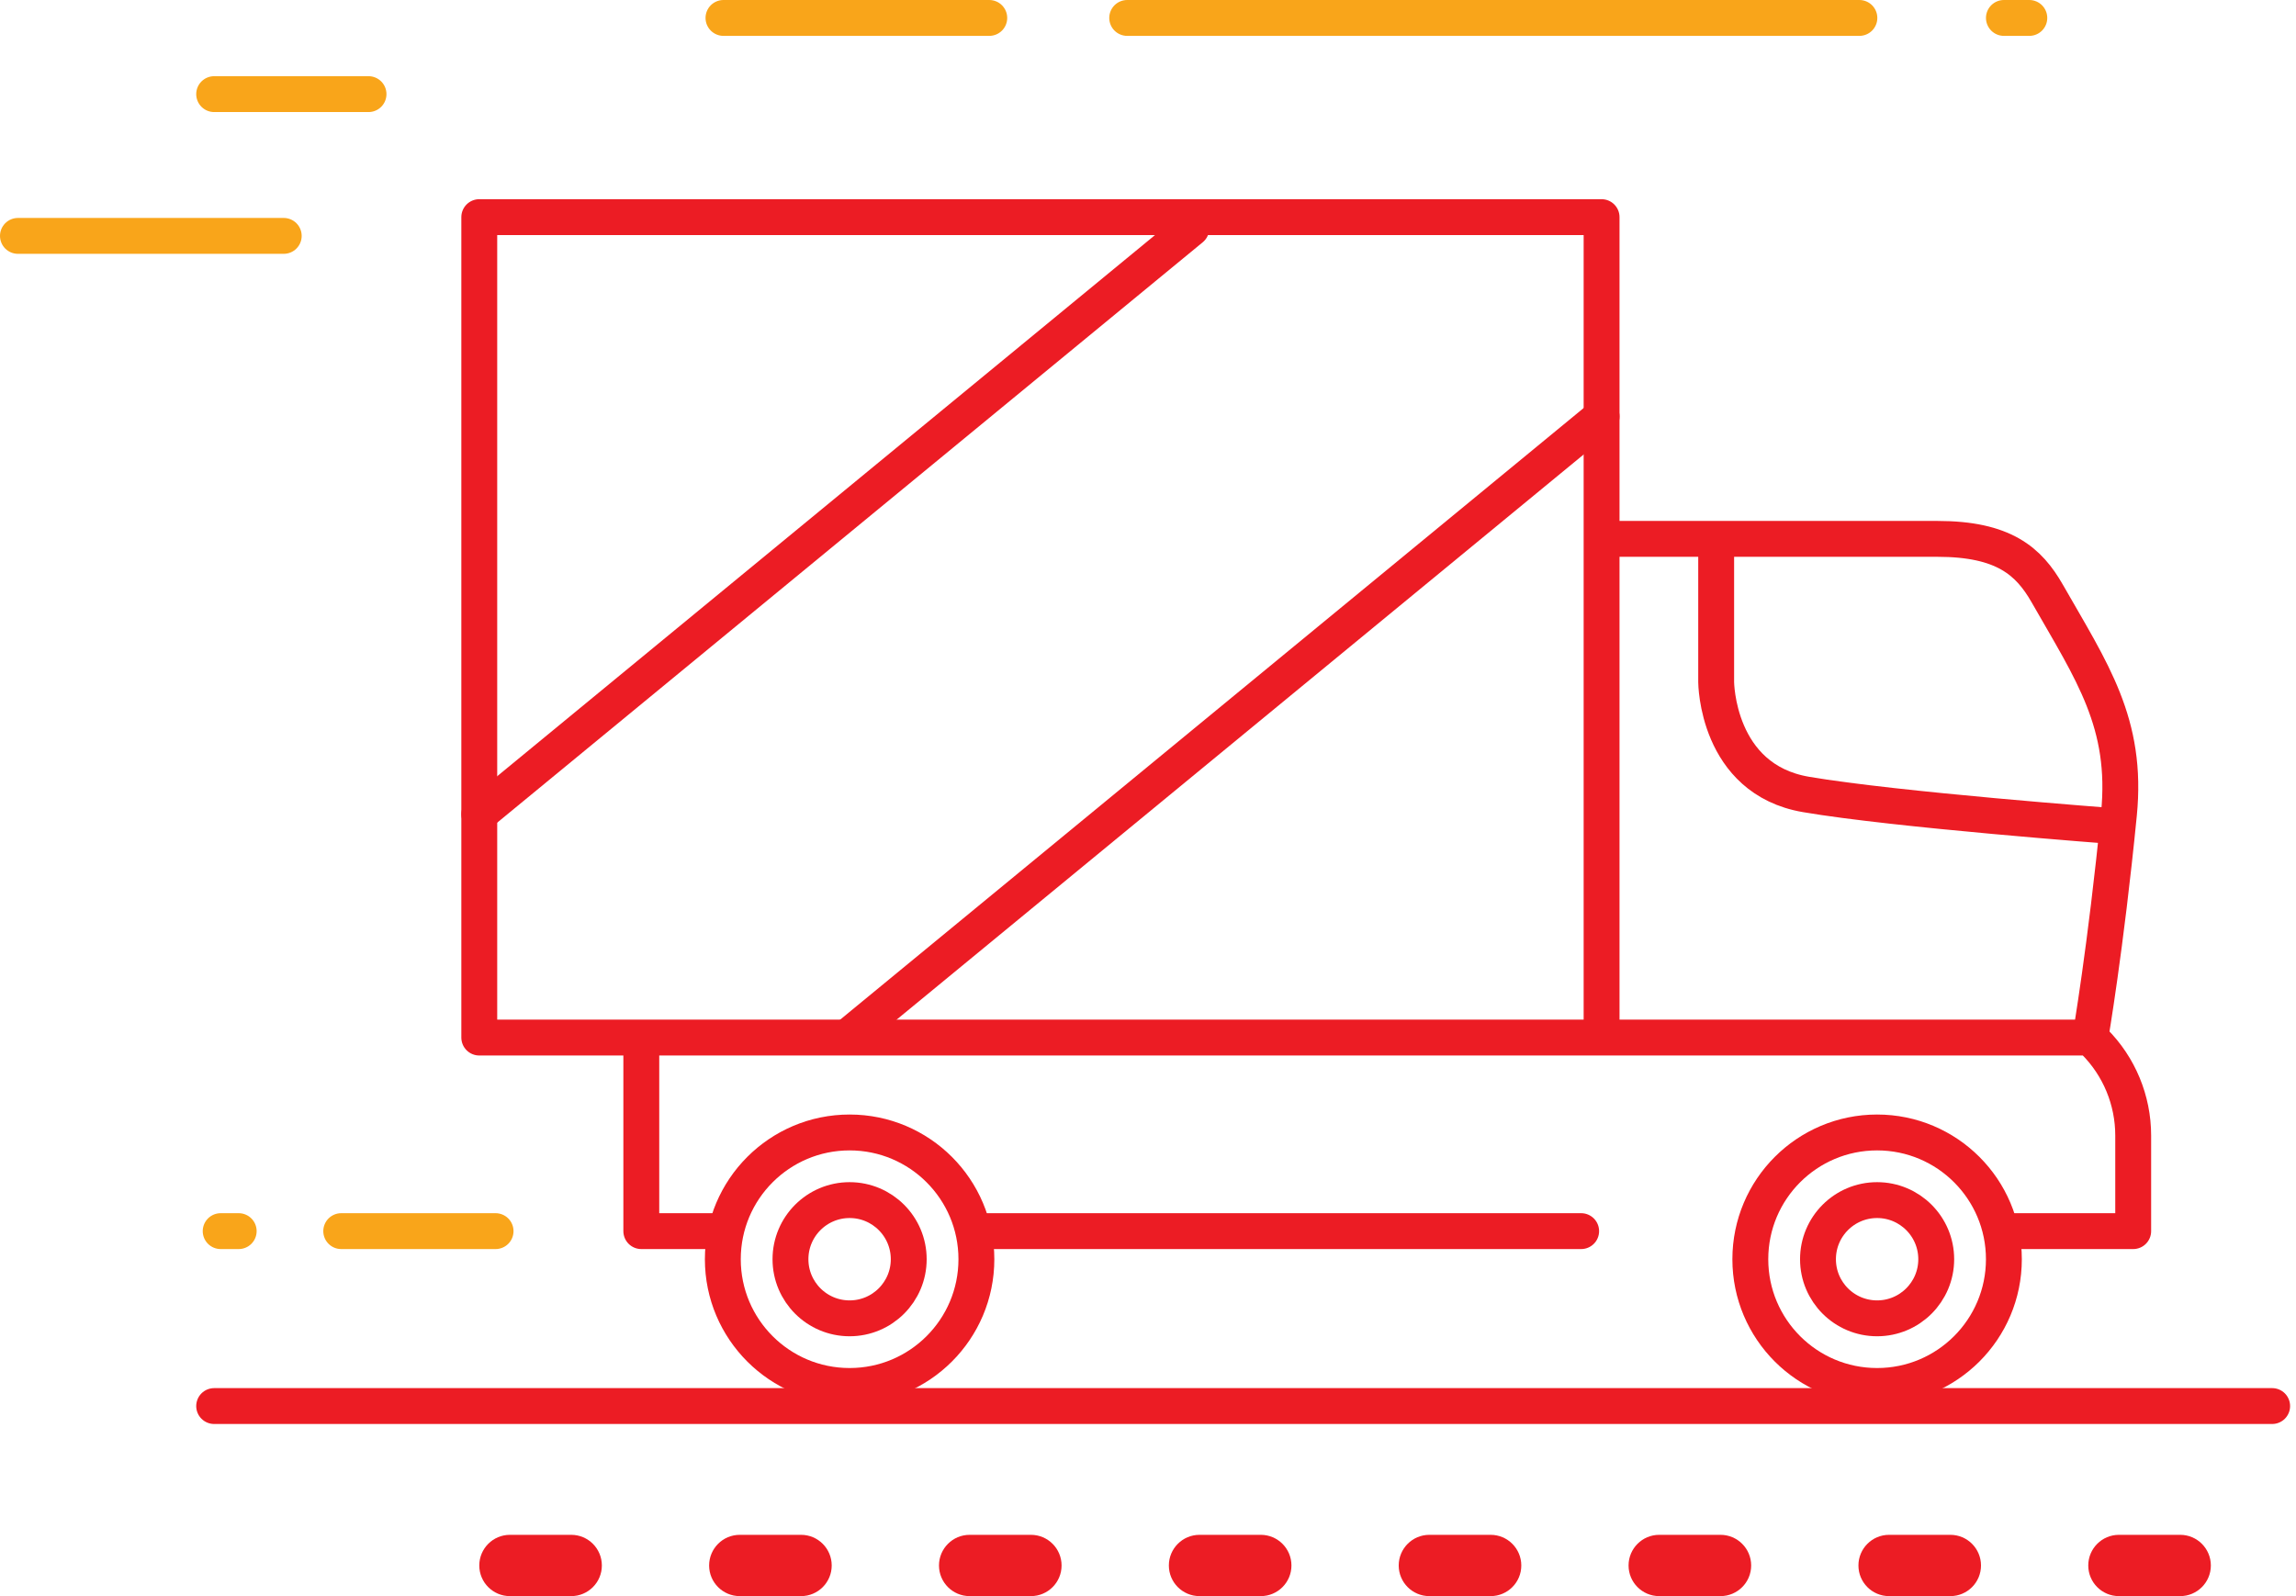 <?xml version="1.0" encoding="UTF-8"?>
<svg width="128px" height="89px" viewBox="0 0 128 89" version="1.1" xmlns="http://www.w3.org/2000/svg" xmlns:xlink="http://www.w3.org/1999/xlink">
    <!-- Generator: sketchtool 47 (45396) - http://www.bohemiancoding.com/sketch -->
    <title>8CFAE0C8-B36B-47BA-B990-D1D4B2230F47</title>
    <desc>Created with sketchtool.</desc>
    <defs></defs>
    <g id="Symbols" stroke="none" stroke-width="1" fill="none" fill-rule="evenodd">
        <g id="perspectiva" transform="translate(-322, 0)">
            <g id="Page-1" transform="translate(323, 0)">
                <path d="M94.675,30.625 L94.675,38.029 C94.675,38.029 94.695,43.44 99.678,44.294 C104.661,45.148 116.857,46.062 116.857,46.062" id="Stroke-1" stroke="#EC1C24" stroke-width="2" stroke-linecap="round" stroke-linejoin="round"></path>
                <path d="M27.428,85.575 C26.484,85.575 25.72,86.341 25.72,87.284 C25.72,88.227 26.484,88.992 27.428,88.992 L30.845,88.992 C31.789,88.992 32.553,88.227 32.553,87.284 C32.553,86.341 31.789,85.575 30.845,85.575 L27.428,85.575 Z" id="Fill-3" fill="#EC1C24"></path>
                <path d="M40.242,85.575 C39.298,85.575 38.533,86.341 38.533,87.284 C38.533,88.227 39.298,88.992 40.242,88.992 L43.659,88.992 C44.602,88.992 45.367,88.227 45.367,87.284 C45.367,86.341 44.602,85.575 43.659,85.575 L40.242,85.575 Z" id="Fill-5" fill="#EC1C24"></path>
                <path d="M104.314,85.575 C103.37,85.575 102.606,86.341 102.606,87.284 C102.606,88.227 103.37,88.992 104.314,88.992 L107.731,88.992 C108.675,88.992 109.439,88.227 109.439,87.284 C109.439,86.341 108.675,85.575 107.731,85.575 L104.314,85.575 Z" id="Fill-7" fill="#EC1C24"></path>
                <path d="M91.499,85.575 C90.556,85.575 89.791,86.341 89.791,87.284 C89.791,88.227 90.556,88.992 91.499,88.992 L94.916,88.992 C95.861,88.992 96.626,88.227 96.626,87.284 C96.626,86.341 95.861,85.575 94.916,85.575 L91.499,85.575 Z" id="Fill-9" fill="#EC1C24"></path>
                <path d="M117.128,85.575 C116.184,85.575 115.419,86.341 115.419,87.284 C115.419,88.227 116.184,88.992 117.128,88.992 L120.545,88.992 C121.488,88.992 122.253,88.227 122.253,87.284 C122.253,86.341 121.488,85.575 120.545,85.575 L117.128,85.575 Z" id="Fill-11" fill="#EC1C24"></path>
                <path d="M78.685,85.575 C77.742,85.575 76.977,86.341 76.977,87.284 C76.977,88.227 77.742,88.992 78.685,88.992 L82.102,88.992 C83.046,88.992 83.811,88.227 83.811,87.284 C83.811,86.341 83.046,85.575 82.102,85.575 L78.685,85.575 Z" id="Fill-13" fill="#EC1C24"></path>
                <path d="M65.871,85.575 C64.928,85.575 64.163,86.341 64.163,87.284 C64.163,88.227 64.928,88.992 65.871,88.992 L69.288,88.992 C70.232,88.992 70.997,88.227 70.997,87.284 C70.997,86.341 70.232,85.575 69.288,85.575 L65.871,85.575 Z" id="Fill-15" fill="#EC1C24"></path>
                <path d="M53.056,85.575 C52.113,85.575 51.348,86.341 51.348,87.284 C51.348,88.227 52.113,88.992 53.056,88.992 L56.473,88.992 C57.417,88.992 58.182,88.227 58.182,87.284 C58.182,86.341 57.417,85.575 56.473,85.575 L53.056,85.575 Z" id="Fill-17" fill="#EC1C24"></path>
                <path d="M10.939,78.395 L125.671,78.395" id="Stroke-19" stroke="#EC1C24" stroke-width="2" stroke-linecap="round" stroke-linejoin="round"></path>
                <path d="M53.433,70.209 C53.433,74.112 50.268,77.275 46.365,77.275 C42.461,77.275 39.297,74.112 39.297,70.209 C39.297,66.305 42.461,63.141 46.365,63.141 C50.268,63.141 53.433,66.305 53.433,70.209 Z" id="Stroke-21" stroke="#EC1C24" stroke-width="2" stroke-linecap="round" stroke-linejoin="round"></path>
                <path d="M49.661,70.209 C49.661,72.028 48.185,73.504 46.365,73.504 C44.544,73.504 43.068,72.028 43.068,70.209 C43.068,68.388 44.544,66.912 46.365,66.912 C48.185,66.912 49.661,68.388 49.661,70.209 Z" id="Stroke-23" stroke="#EC1C24" stroke-width="2" stroke-linecap="round" stroke-linejoin="round"></path>
                <path d="M106.943,70.209 C106.943,72.028 105.467,73.504 103.647,73.504 C101.826,73.504 100.351,72.028 100.351,70.209 C100.351,68.388 101.826,66.912 103.647,66.912 C105.467,66.912 106.943,68.388 106.943,70.209 Z" id="Stroke-25" stroke="#EC1C24" stroke-width="2" stroke-linecap="round" stroke-linejoin="round"></path>
                <path d="M110.715,70.209 C110.715,74.112 107.55,77.275 103.647,77.275 C99.743,77.275 96.579,74.112 96.579,70.209 C96.579,66.305 99.743,63.141 103.647,63.141 C107.55,63.141 110.715,66.305 110.715,70.209 Z" id="Stroke-27" stroke="#EC1C24" stroke-width="2" stroke-linecap="round" stroke-linejoin="round"></path>
                <path d="M53.433,68.642 L87.148,68.642" id="Stroke-29" stroke="#EC1C24" stroke-width="2" stroke-linecap="round" stroke-linejoin="round"></path>
                <polyline id="Stroke-31" stroke="#EC1C24" stroke-width="2" stroke-linecap="round" stroke-linejoin="round" points="34.752 57.963 34.752 68.642 39.296 68.642"></polyline>
                <path d="M89.142,30.045 L107.008,30.045 C110.716,30.045 112.11,31.303 113.133,33.093 C115.625,37.46 117.63,40.318 117.129,45.394 C116.388,52.903 115.533,57.85 115.533,57.85" id="Stroke-33" stroke="#EC1C24" stroke-width="2" stroke-linecap="round" stroke-linejoin="round"></path>
                <path d="M88.288,23.222 L46.365,57.712" id="Stroke-35" stroke="#EC1C24" stroke-width="2" stroke-linecap="round" stroke-linejoin="round"></path>
                <path d="M65.415,12.736 L25.72,45.394" id="Stroke-37" stroke="#EC1C24" stroke-width="2" stroke-linecap="round" stroke-linejoin="round"></path>
                <path d="M61.84,1 L102.659,1" id="Stroke-39" stroke="#F9A51A" stroke-width="2" stroke-linecap="round" stroke-linejoin="round"></path>
                <path d="M39.333,1 L54.151,1" id="Stroke-41" stroke="#F9A51A" stroke-width="2" stroke-linecap="round" stroke-linejoin="round"></path>
                <path d="M0,13.152 L14.818,13.152" id="Stroke-43" stroke="#F9A51A" stroke-width="2" stroke-linecap="round" stroke-linejoin="round"></path>
                <path d="M110.716,1 L112.133,1" id="Stroke-45" stroke="#F9A51A" stroke-width="2" stroke-linecap="round" stroke-linejoin="round"></path>
                <path d="M10.939,5.248 L19.545,5.248" id="Stroke-47" stroke="#F9A51A" stroke-width="2" stroke-linecap="round" stroke-linejoin="round"></path>
                <path d="M18.023,68.642 L26.628,68.642" id="Stroke-49" stroke="#F9A51A" stroke-width="2" stroke-linecap="round" stroke-linejoin="round"></path>
                <path d="M12.307,68.642 L11.302,68.642" id="Stroke-51" stroke="#F9A51A" stroke-width="2" stroke-linecap="round" stroke-linejoin="round"></path>
                <path d="M110.984,68.642 L117.924,68.642 L117.924,63.311 C117.924,61.345 117.143,59.46 115.754,58.071 L115.532,57.85 L25.719,57.85 L25.719,12.106 L88.287,12.106 L88.287,56.966" id="Stroke-53" stroke="#EC1C24" stroke-width="2" stroke-linecap="round" stroke-linejoin="round"></path>
            </g>
        </g>
    </g>
</svg>